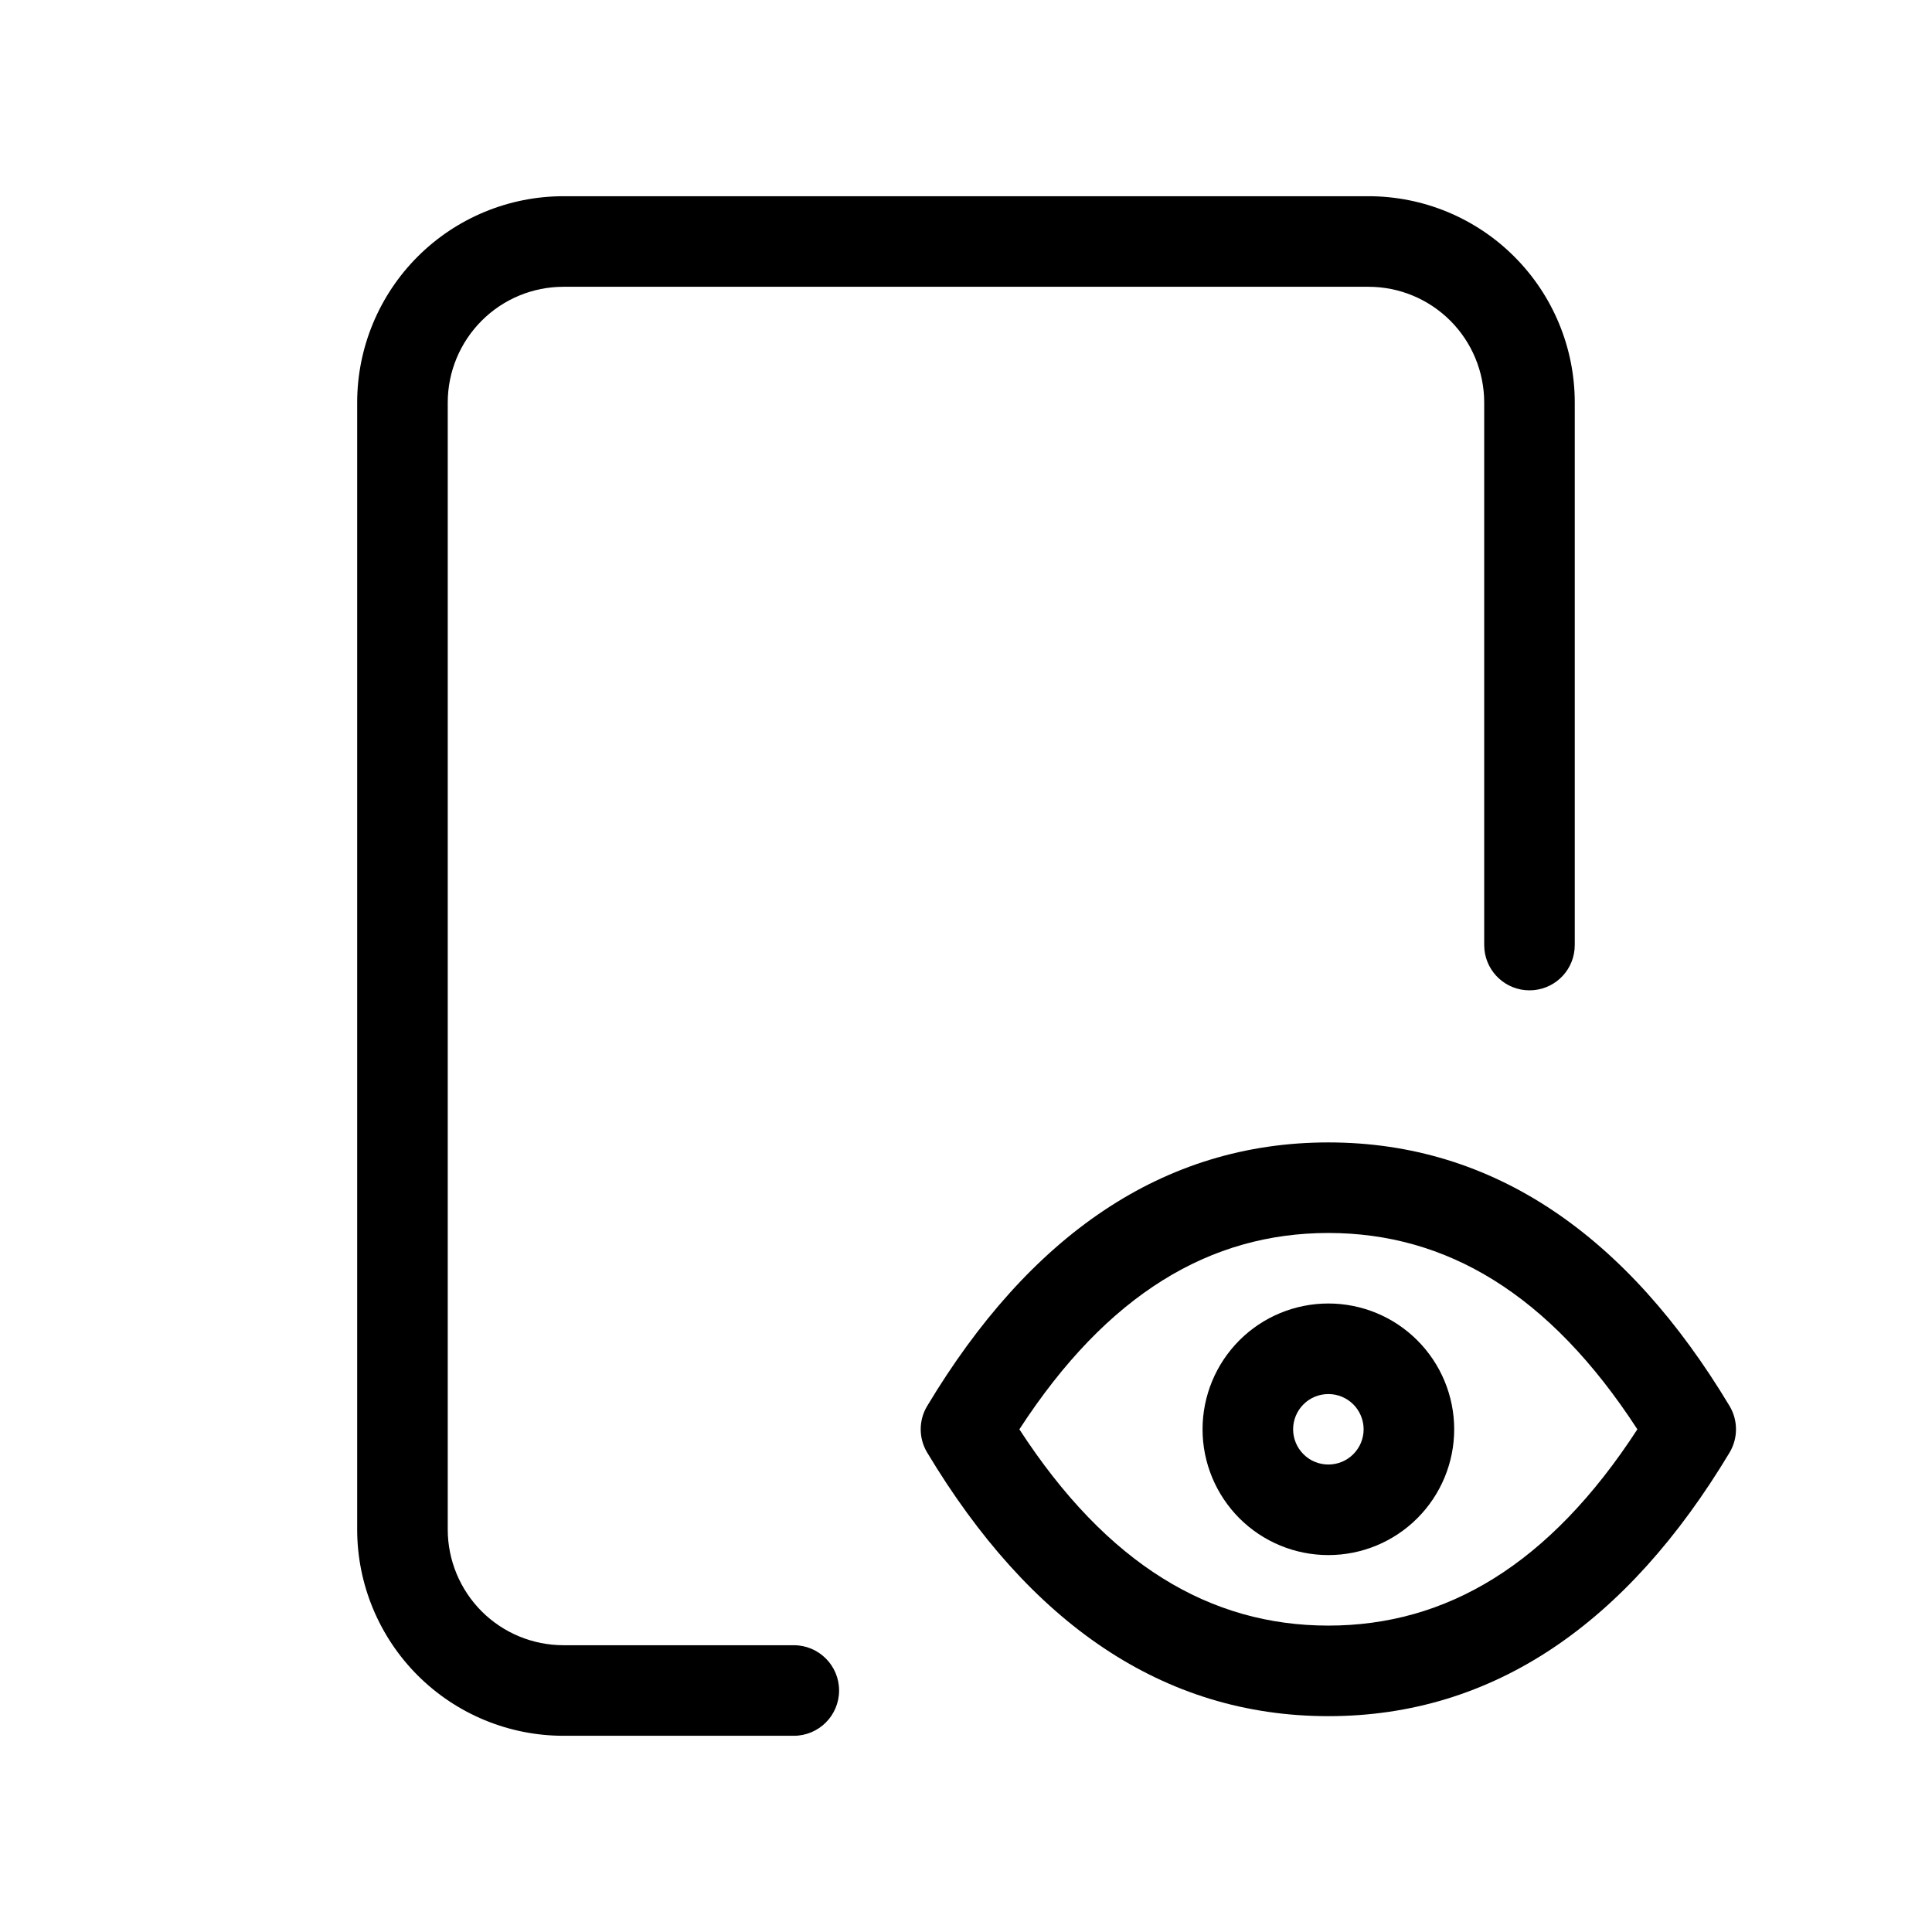 <svg viewBox="0 0 32 32" xmlns="http://www.w3.org/2000/svg">
  <g clip-path="url(#clip0_7674_233)">
    <path
      d="M9.333 3.25L22.666 3.25C23.573 3.25 24.442 3.61 25.082 4.251C25.723 4.892 26.083 5.761 26.083 6.667V15.653L26.079 15.73C26.041 16.109 25.722 16.403 25.333 16.403C24.945 16.403 24.626 16.109 24.587 15.73L24.583 15.653V6.667C24.583 6.159 24.381 5.671 24.022 5.312C23.662 4.952 23.175 4.75 22.666 4.75L9.333 4.75C8.825 4.75 8.337 4.952 7.978 5.312C7.619 5.671 7.416 6.159 7.416 6.667L7.416 25.333C7.416 25.841 7.619 26.329 7.978 26.689C8.337 27.048 8.825 27.25 9.333 27.25H13.148C13.562 27.25 13.898 27.586 13.898 28C13.898 28.414 13.562 28.75 13.148 28.75H9.333C8.427 28.75 7.558 28.39 6.917 27.749C6.277 27.108 5.916 26.239 5.916 25.333L5.916 6.667C5.916 5.761 6.277 4.892 6.917 4.251C7.558 3.61 8.427 3.25 9.333 3.25Z"
    />
    <path
      fill-rule="evenodd"
      clip-rule="evenodd"
      d="M20.528 22.2C20.919 21.809 21.449 21.59 22.002 21.59C22.555 21.59 23.084 21.809 23.475 22.2C23.866 22.591 24.086 23.121 24.086 23.674C24.086 24.226 23.866 24.756 23.475 25.147C23.084 25.538 22.555 25.757 22.002 25.757C21.449 25.757 20.919 25.538 20.528 25.147C20.138 24.756 19.918 24.226 19.918 23.674C19.918 23.121 20.138 22.591 20.528 22.2ZM22.002 23.09C21.847 23.09 21.698 23.151 21.589 23.261C21.48 23.37 21.418 23.519 21.418 23.674C21.418 23.828 21.48 23.977 21.589 24.086C21.698 24.196 21.847 24.257 22.002 24.257C22.157 24.257 22.305 24.196 22.415 24.086C22.524 23.977 22.586 23.828 22.586 23.674C22.586 23.519 22.524 23.37 22.415 23.261C22.305 23.151 22.157 23.09 22.002 23.09Z"
    />
    <path
      fill-rule="evenodd"
      clip-rule="evenodd"
      d="M16.884 23.674C18.343 25.92 20.051 26.925 22.002 26.925C23.953 26.925 25.661 25.92 27.12 23.674C25.661 21.427 23.953 20.422 22.002 20.422C20.051 20.422 18.343 21.427 16.884 23.674ZM15.357 23.288C17.047 20.471 19.259 18.922 22.002 18.922C24.744 18.922 26.956 20.471 28.647 23.288C28.789 23.525 28.789 23.822 28.647 24.059C26.956 26.877 24.744 28.425 22.002 28.425C19.259 28.425 17.047 26.877 15.357 24.059C15.214 23.822 15.214 23.525 15.357 23.288Z"
    />
  </g>
  <defs>
    <clipPath id="clip0_7674_233">
      <rect width="32" height="32" />
    </clipPath>
  </defs>
</svg>
